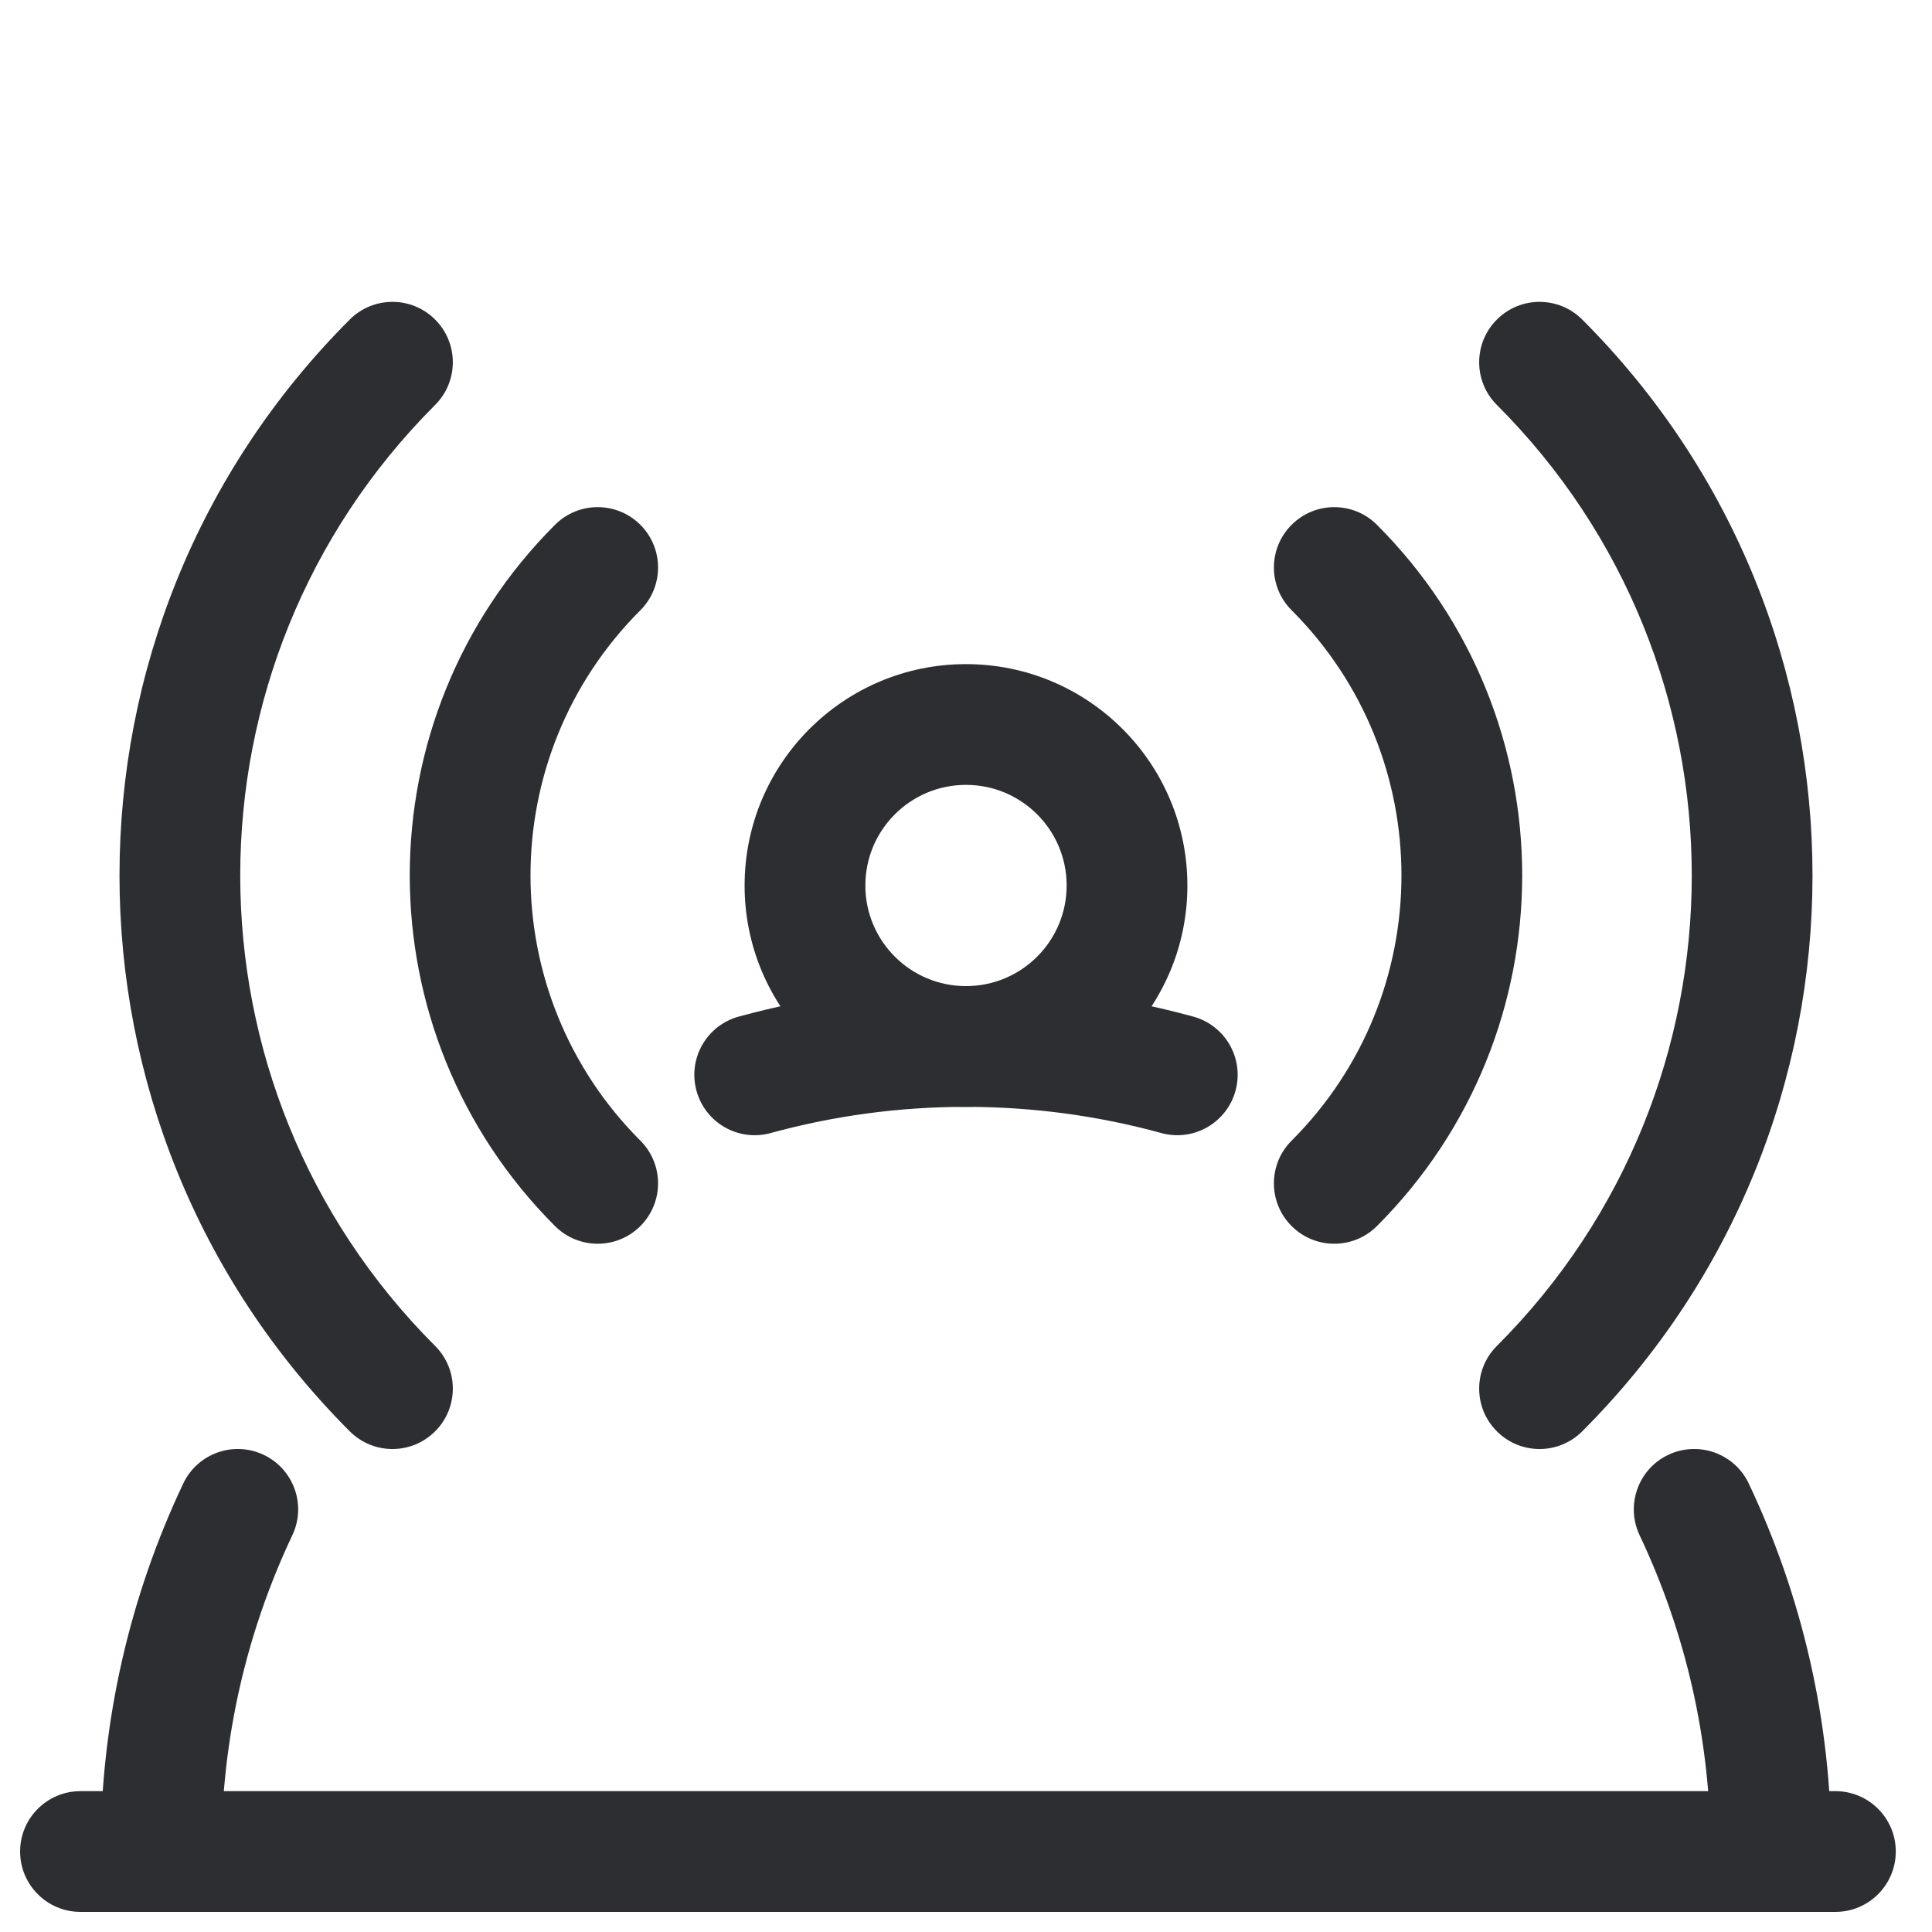<svg width="32" height="32" viewBox="0 0 32 32" fill="none" xmlns="http://www.w3.org/2000/svg">
    <path fill-rule="evenodd" clip-rule="evenodd" d="M0.333 30.667C0.333 30.114 0.781 29.667 1.333 29.667H30.4C30.952 29.667 31.4 30.114 31.4 30.667C31.4 31.219 30.952 31.667 30.4 31.667H1.333C0.781 31.667 0.333 31.219 0.333 30.667Z" fill="#2D2E32" />
    <path fill-rule="evenodd" clip-rule="evenodd" d="M16 13C15.079 13 14.333 13.746 14.333 14.667C14.333 15.587 15.079 16.333 16 16.333C16.92 16.333 17.667 15.587 17.667 14.667C17.667 13.746 16.92 13 16 13ZM12.333 14.667C12.333 12.642 13.975 11 16 11C18.025 11 19.667 12.642 19.667 14.667C19.667 16.692 18.025 18.333 16 18.333C13.975 18.333 12.333 16.692 12.333 14.667Z" fill="#2D2E32" />
    <path fill-rule="evenodd" clip-rule="evenodd" d="M16 18.333C14.88 18.333 13.796 18.484 12.764 18.767C12.231 18.913 11.681 18.599 11.536 18.066C11.39 17.534 11.703 16.984 12.236 16.838C13.437 16.509 14.7 16.333 16 16.333C17.3 16.333 18.562 16.509 19.764 16.838C20.296 16.984 20.61 17.534 20.464 18.066C20.318 18.599 19.768 18.913 19.236 18.767C18.204 18.484 17.119 18.333 16 18.333ZM4.366 24.096C4.865 24.332 5.079 24.929 4.842 25.428C4.089 27.02 3.667 28.796 3.667 30.667C3.667 31.219 3.219 31.667 2.667 31.667C2.114 31.667 1.667 31.219 1.667 30.667C1.667 28.492 2.158 26.424 3.035 24.572C3.271 24.073 3.867 23.86 4.366 24.096ZM27.633 24.096C28.133 23.86 28.729 24.073 28.965 24.572C29.842 26.424 30.333 28.492 30.333 30.667C30.333 31.219 29.886 31.667 29.333 31.667C28.781 31.667 28.333 31.219 28.333 30.667C28.333 28.796 27.911 27.02 27.157 25.428C26.921 24.929 27.134 24.332 27.633 24.096Z" fill="#2D2E32" />
    <path fill-rule="evenodd" clip-rule="evenodd" d="M10.607 10.107C8.18 12.533 8.18 16.467 10.607 18.893C10.997 19.283 10.997 19.917 10.607 20.307C10.216 20.698 9.583 20.698 9.192 20.307C5.985 17.1 5.985 11.9 9.192 8.693C9.583 8.302 10.216 8.302 10.607 8.693C10.997 9.083 10.997 9.717 10.607 10.107Z" fill="#2D2E32" />
    <path fill-rule="evenodd" clip-rule="evenodd" d="M21.393 8.693C21.783 8.302 22.416 8.302 22.807 8.693C26.014 11.9 26.014 17.1 22.807 20.307C22.416 20.698 21.783 20.698 21.393 20.307C21.002 19.917 21.002 19.283 21.393 18.893C23.819 16.467 23.819 12.533 21.393 10.107C21.002 9.717 21.002 9.083 21.393 8.693Z" fill="#2D2E32" />
    <path fill-rule="evenodd" clip-rule="evenodd" d="M24.793 23.707C24.402 23.317 24.402 22.683 24.793 22.293C29.097 17.989 29.097 11.011 24.793 6.707C24.402 6.317 24.402 5.683 24.793 5.293C25.183 4.902 25.816 4.902 26.207 5.293C31.292 10.378 31.292 18.622 26.207 23.707C25.816 24.098 25.183 24.098 24.793 23.707Z" fill="#2D2E32" />
    <path fill-rule="evenodd" clip-rule="evenodd" d="M7.207 23.707C6.817 24.098 6.183 24.098 5.793 23.707C0.708 18.622 0.708 10.378 5.793 5.293C6.183 4.902 6.817 4.902 7.207 5.293C7.598 5.683 7.598 6.317 7.207 6.707C2.903 11.011 2.903 17.989 7.207 22.293C7.598 22.683 7.598 23.317 7.207 23.707Z" fill="#2D2E32" />
</svg>
    